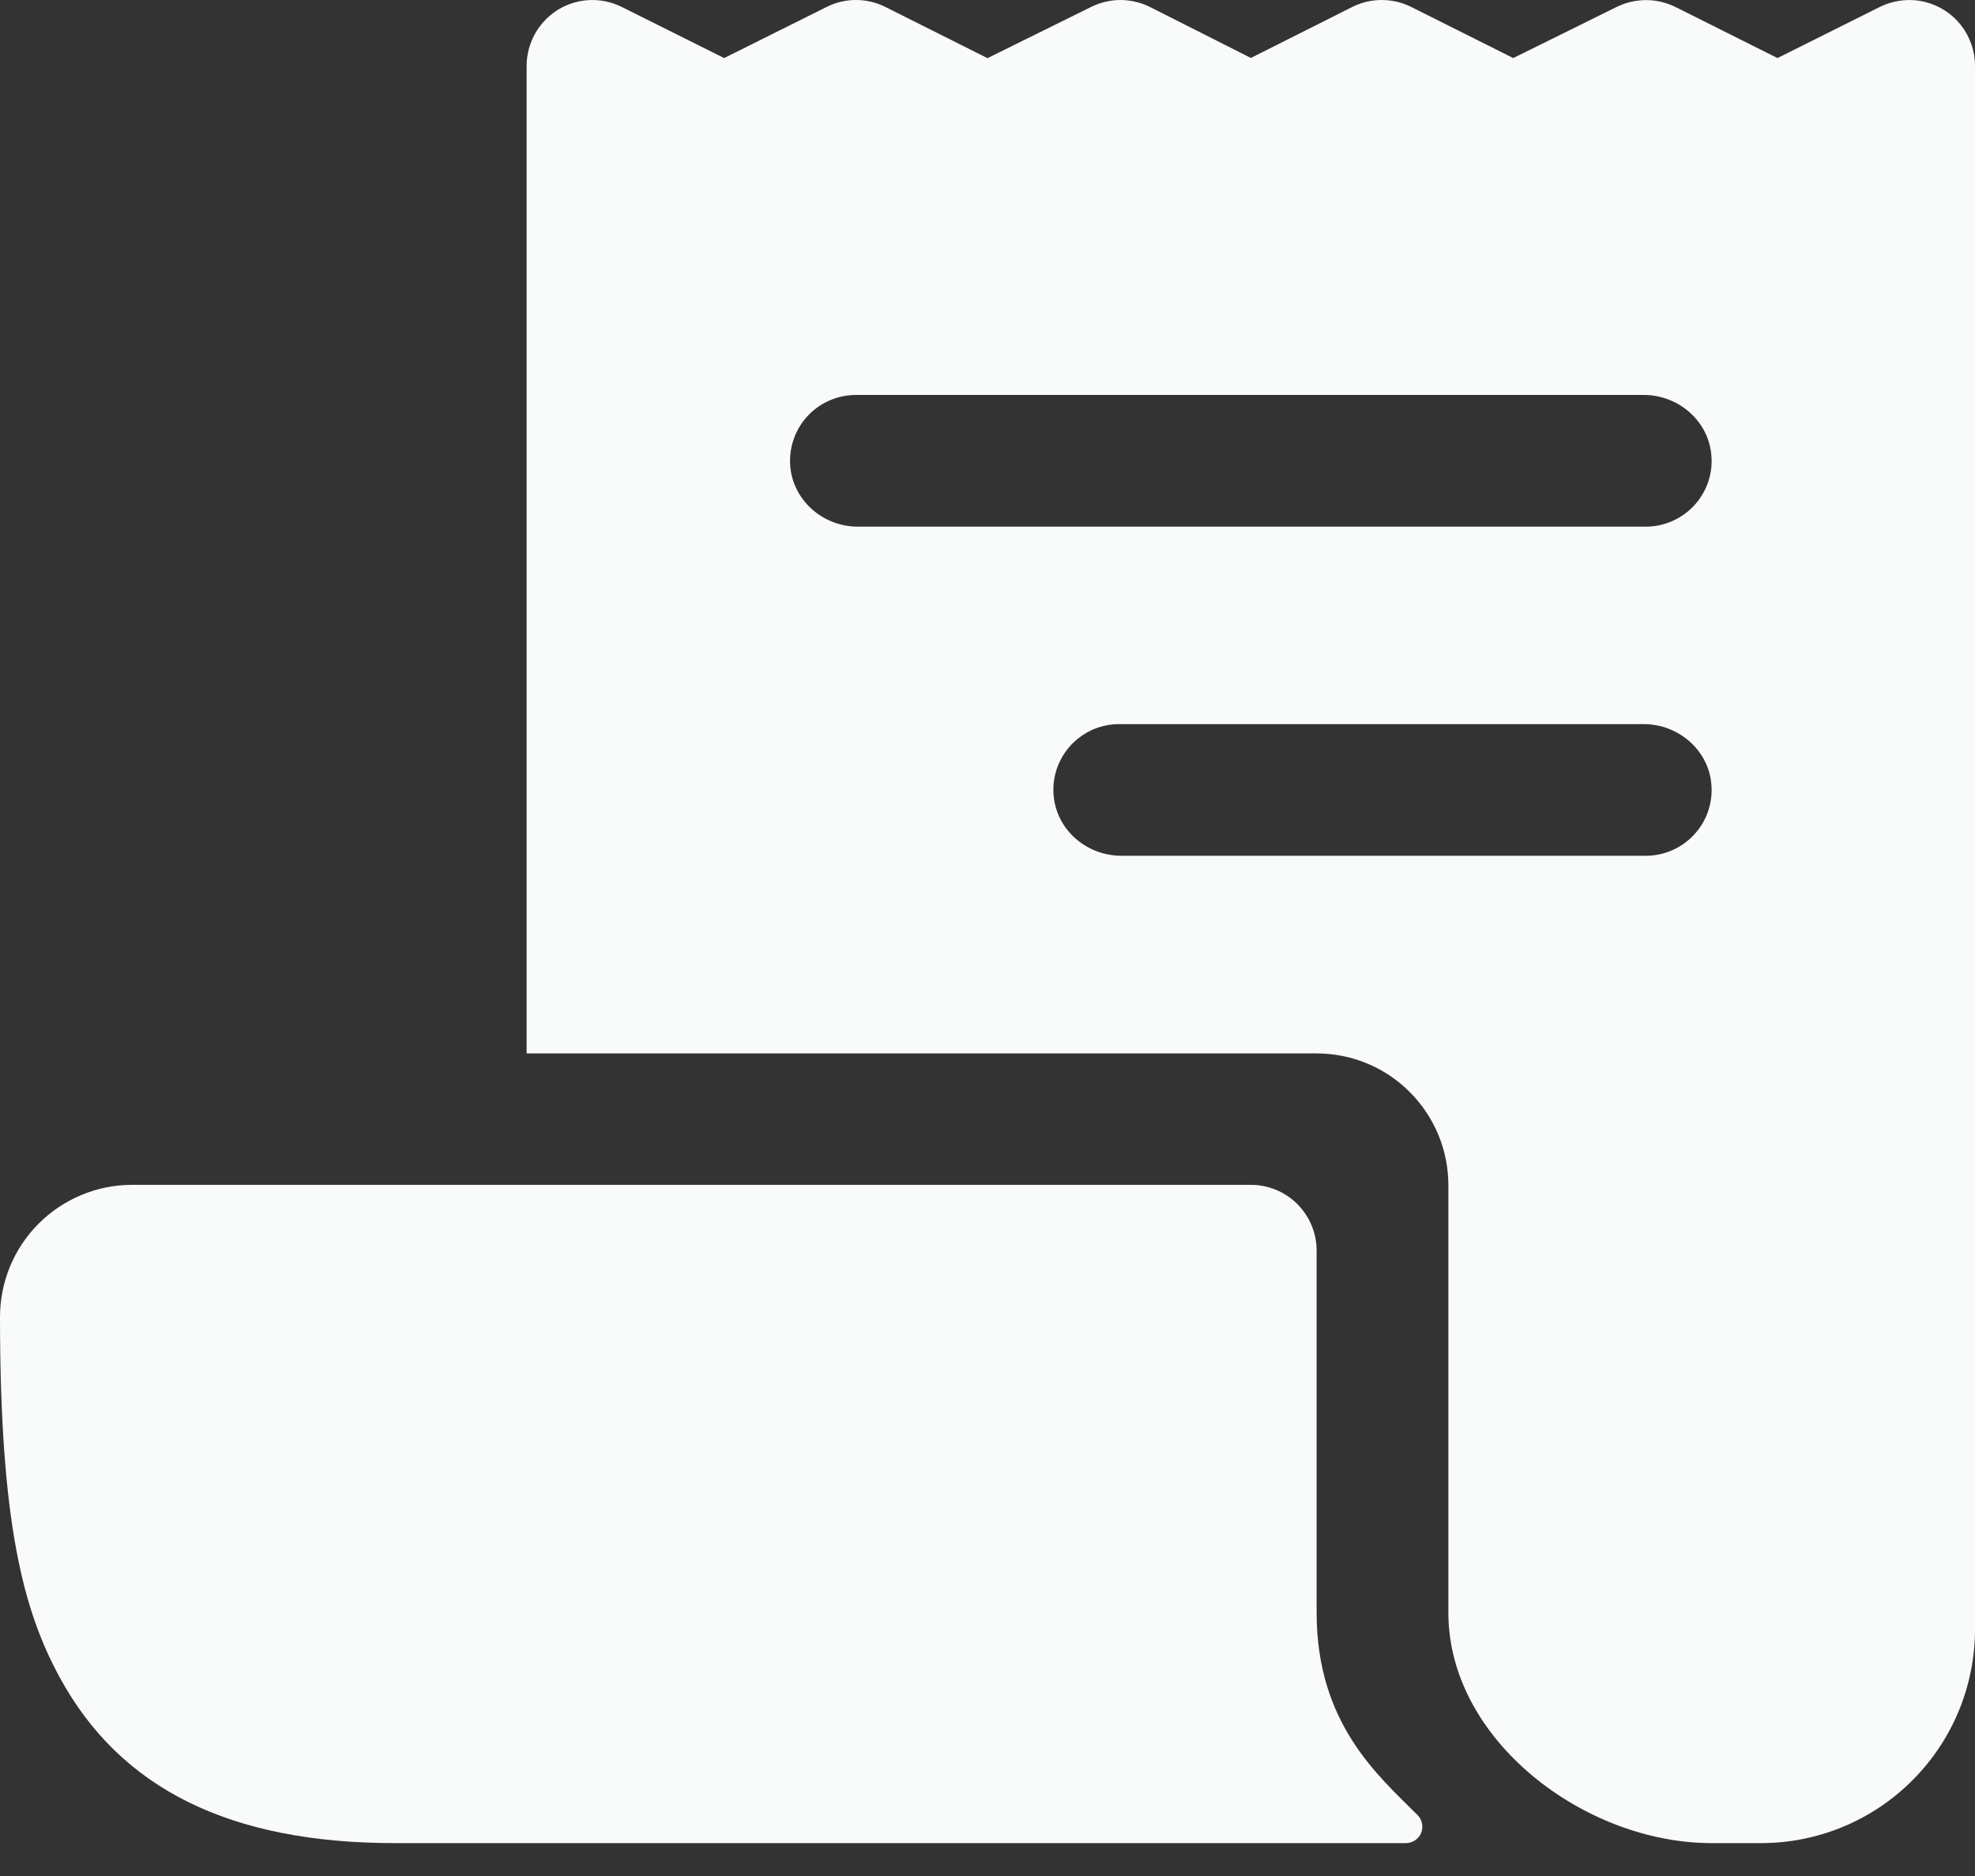 <svg width="20" height="19" viewBox="0 0 20 19" fill="none" xmlns="http://www.w3.org/2000/svg">
<rect x="0" y="0" width="20" height="19" fill="#333333" stroke="none"/>
<path d="M19.492 0.019C19.335 -0.019 19.169 0.002 19.025 0.076L18 0.588L16.967 0.071C16.874 0.025 16.772 0.001 16.669 0.001C16.565 0.001 16.463 0.025 16.37 0.071L15.324 0.588L14.292 0.071C14.199 0.024 14.096 0 13.992 0C13.889 0 13.786 0.024 13.693 0.071L12.667 0.587L11.648 0.072C11.555 0.025 11.453 0.001 11.349 0C11.245 -0 11.143 0.024 11.05 0.07L10 0.589L8.967 0.071C8.874 0.024 8.772 0 8.668 0C8.564 0 8.462 0.024 8.37 0.071L7.333 0.588L6.298 0.071C6.165 0.004 6.013 -0.016 5.867 0.013C5.72 0.043 5.588 0.121 5.492 0.235C5.387 0.359 5.331 0.517 5.333 0.679V10.667L5.335 10.669H13.333C13.687 10.669 14.026 10.809 14.276 11.06C14.526 11.31 14.667 11.649 14.667 12.002V16.334C14.667 17.622 16.045 18.667 17.333 18.667H17.833C18.408 18.667 18.959 18.439 19.365 18.032C19.772 17.626 20 17.075 20 16.5V0.667C20 0.518 19.95 0.373 19.858 0.255C19.766 0.138 19.637 0.055 19.492 0.019ZM16.667 8.667H11.354C10.994 8.667 10.683 8.39 10.668 8.03C10.663 7.94 10.678 7.85 10.709 7.766C10.741 7.682 10.789 7.605 10.851 7.54C10.914 7.475 10.989 7.423 11.071 7.387C11.154 7.352 11.243 7.334 11.333 7.334H16.646C17.006 7.334 17.317 7.61 17.332 7.97C17.337 8.06 17.322 8.15 17.291 8.234C17.259 8.319 17.211 8.396 17.148 8.461C17.086 8.526 17.012 8.578 16.929 8.613C16.846 8.649 16.757 8.667 16.667 8.667ZM16.667 5.334H8.687C8.327 5.334 8.017 5.057 8.001 4.697C7.997 4.607 8.011 4.517 8.043 4.433C8.074 4.348 8.123 4.271 8.185 4.206C8.247 4.141 8.322 4.089 8.405 4.054C8.487 4.019 8.577 4 8.667 4H16.646C17.006 4 17.317 4.277 17.332 4.637C17.337 4.727 17.322 4.817 17.291 4.901C17.259 4.985 17.211 5.062 17.148 5.128C17.086 5.193 17.012 5.244 16.929 5.28C16.846 5.315 16.757 5.334 16.667 5.334Z" fill="#F9FAFA"/>
<path d="M13.333 16.334V12.667C13.333 12.49 13.263 12.321 13.138 12.195C13.013 12.07 12.844 12 12.667 12H1.333C0.98 12.001 0.641 12.143 0.391 12.393C0.141 12.643 0.001 12.982 0 13.336C0 15.442 0.241 16.318 0.603 16.985C1.216 18.116 2.328 18.667 4 18.667H14.237C14.27 18.667 14.302 18.657 14.329 18.639C14.357 18.621 14.378 18.595 14.391 18.565C14.403 18.534 14.407 18.501 14.4 18.469C14.394 18.436 14.379 18.407 14.355 18.383C13.961 17.988 13.333 17.459 13.333 16.334Z" fill="#F9FAFA"/>
</svg>
